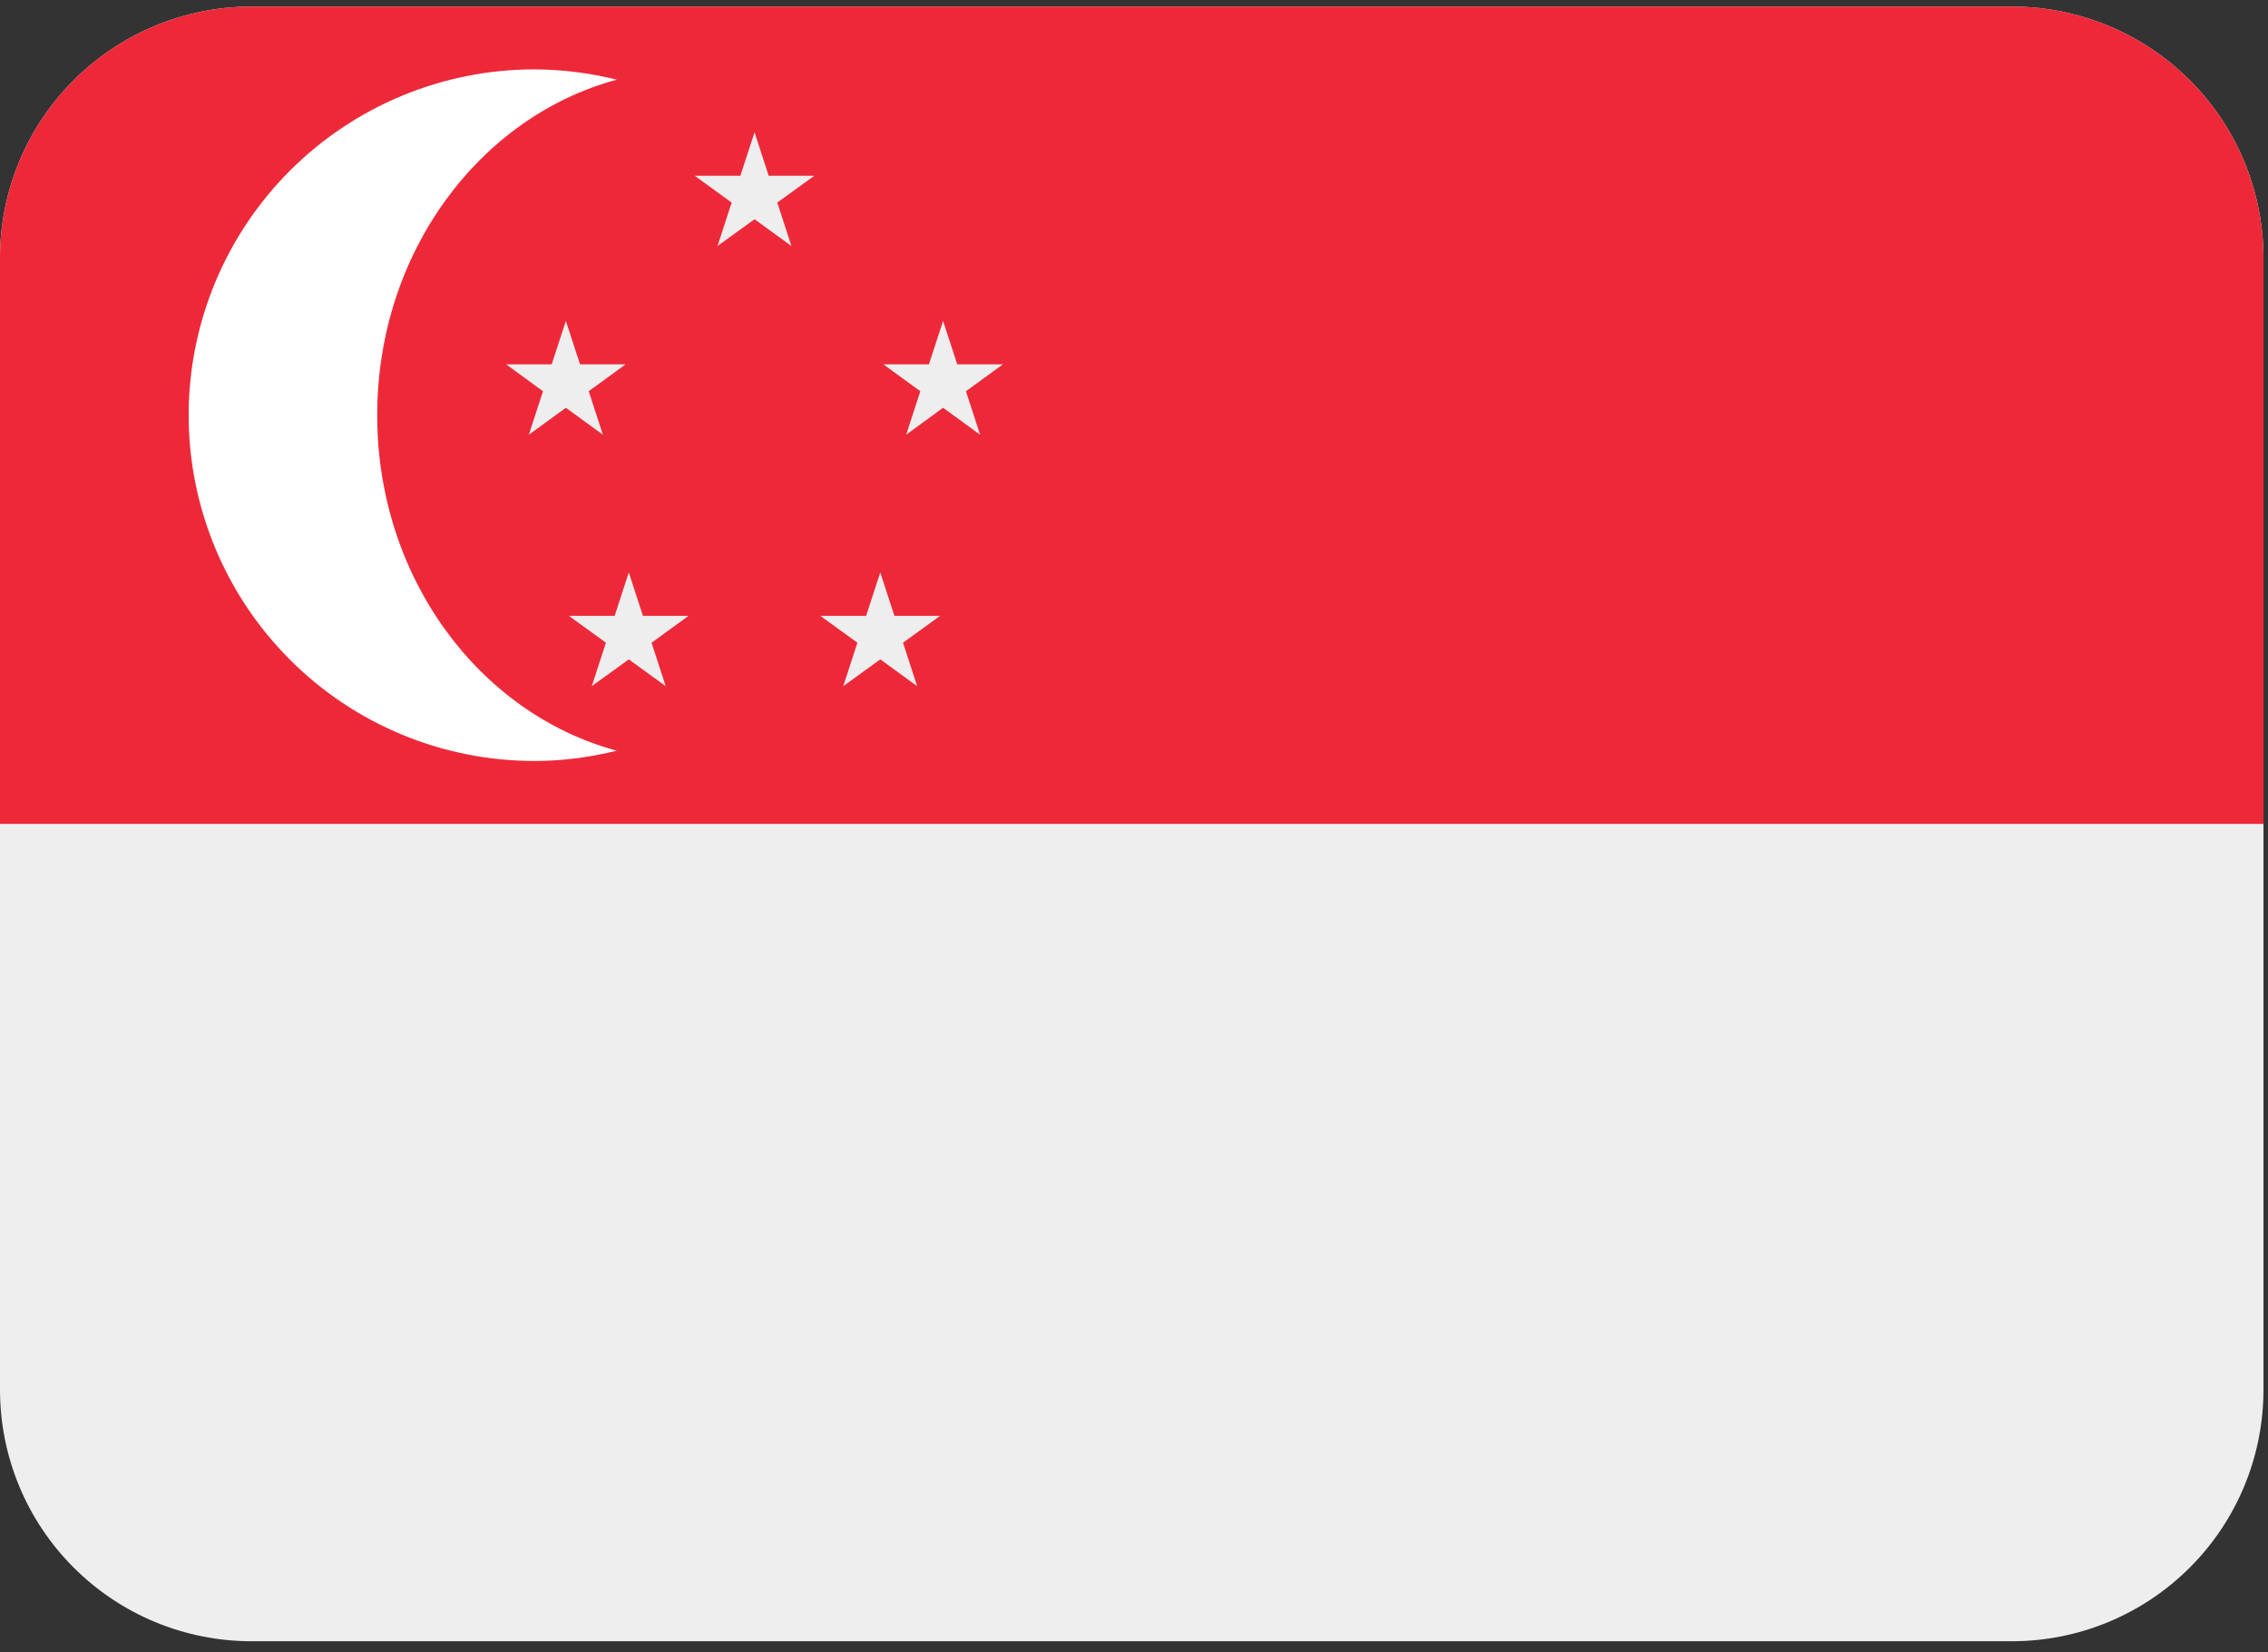 <svg xmlns="http://www.w3.org/2000/svg" fill="none" viewBox="0 2.72 20.04 14.6" style="max-height: 500px" width="100%" height="100%" id="flag_sg">
<rect x="0" y="2.72" width="20.04" height="14.6" fill="#333333" stroke="none"/>
<g clip-path="url(#clip0_4_46)">
<path fill="#EEEEEE" d="M20 15C20 15.589 19.766 16.155 19.349 16.571C18.932 16.988 18.367 17.222 17.778 17.222H2.222C1.633 17.222 1.068 16.988 0.651 16.571C0.234 16.155 0 15.589 0 15V5C0 4.411 0.234 3.845 0.651 3.429C1.068 3.012 1.633 2.778 2.222 2.778H17.778C18.367 2.778 18.932 3.012 19.349 3.429C19.766 3.845 20 4.411 20 5V15Z"/>
<path fill="#ED2939" d="M20 10V5C20 4.411 19.766 3.845 19.349 3.429C18.932 3.012 18.367 2.778 17.778 2.778H2.222C1.633 2.778 1.068 3.012 0.651 3.429C0.234 3.845 0 4.411 0 5L0 10H20Z"/>
<path fill="white" d="M3.333 6.389C3.333 4.953 4.236 3.751 5.45 3.424C5.212 3.365 4.968 3.334 4.722 3.333C3.912 3.333 3.135 3.655 2.562 4.228C1.989 4.801 1.667 5.579 1.667 6.389C1.667 7.199 1.989 7.976 2.562 8.549C3.135 9.123 3.912 9.444 4.722 9.444C4.973 9.444 5.216 9.411 5.45 9.353C4.236 9.027 3.333 7.825 3.333 6.389Z"/>
<path fill="#EEEEEE" d="M6.667 3.889L6.792 4.273H7.195L6.868 4.51L6.993 4.894L6.667 4.657L6.34 4.894L6.465 4.51L6.138 4.273H6.542L6.667 3.889ZM5.556 7.778L5.681 8.162H6.084L5.757 8.399L5.882 8.783L5.556 8.546L5.229 8.783L5.354 8.399L5.027 8.162H5.431L5.556 7.778ZM7.778 7.778L7.903 8.162H8.306L7.979 8.399L8.104 8.783L7.778 8.546L7.451 8.783L7.576 8.399L7.249 8.162H7.653L7.778 7.778ZM5 5.556L5.125 5.939H5.528L5.202 6.177L5.327 6.561L5 6.323L4.673 6.561L4.798 6.177L4.472 5.939H4.875L5 5.556ZM8.333 5.556L8.458 5.939H8.862L8.535 6.177L8.66 6.561L8.333 6.323L8.007 6.561L8.132 6.177L7.805 5.939H8.208L8.333 5.556Z"/>
</g>
<defs>
<clipPath id="clip0_4_46">
<rect fill="white" height="20" width="20"/>
</clipPath>
</defs>
</svg>